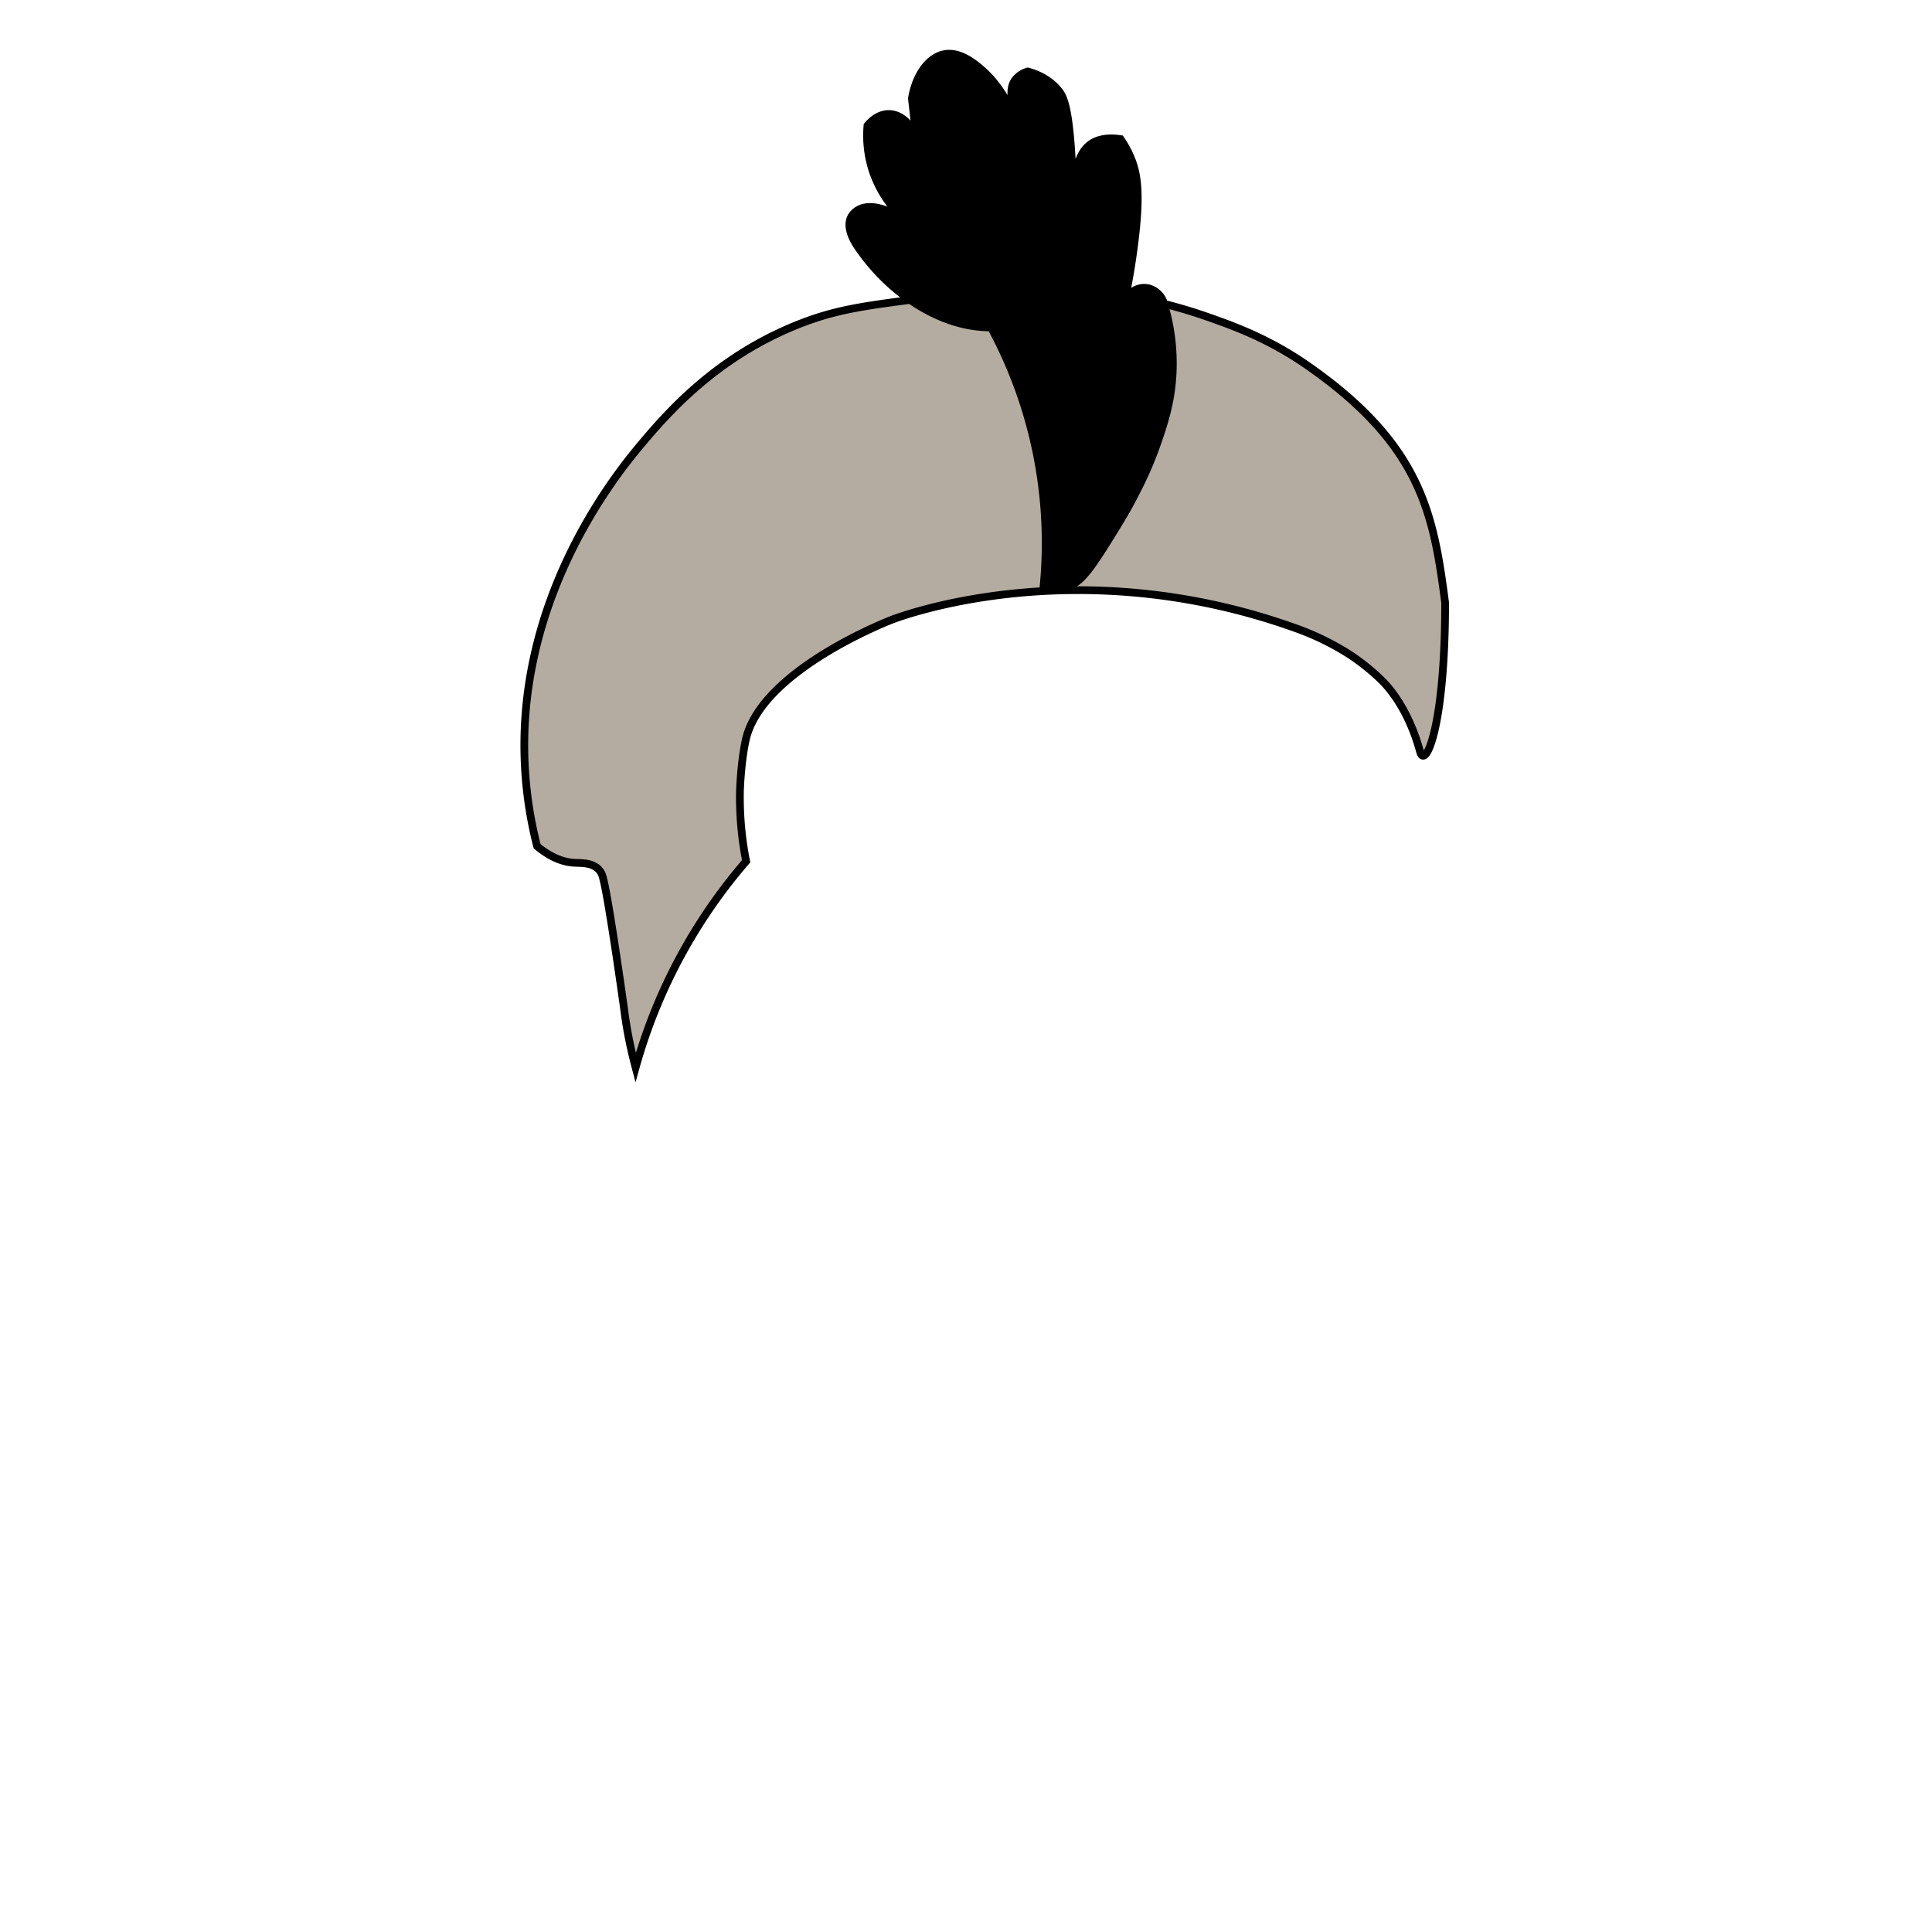 <svg
  id="图层_2"
  data-name="图层 2"
  xmlns="http://www.w3.org/2000/svg"
  viewBox="0 0 1000 1000"
>
  <defs>
    <style>
      .cls-1 {
        fill: #b5aca1;
      }
      .cls-1,
      .cls-2 {
        stroke: #000;
        stroke-miterlimit: 10;
        stroke-width: 4px;
      }
      .cls-2 {
        fill: {{color[0]}};
      }
    </style>
  </defs>
  <path
    class="cls-1"
    d="M297.2,446.56c3.63.2,8.92-.16,12.49,3.26A8.87,8.87,0,0,1,312,454c2.84,9.67,10.52,64.52,11,68,.7,5.64,1.67,11.66,3,18,.92,4.41,1.95,8.61,3,12.57a276.48,276.48,0,0,1,57.2-106.78A170.46,170.46,0,0,1,383,409.33s.42-14.63,3-26.33c7.57-34.18,67.29-58.89,75-62,0,0,94.48-38.09,212,5a138.82,138.82,0,0,1,25.63,12.82A116.21,116.21,0,0,1,714,351c10.23,9.59,17.29,24.22,21,38,2.58,9.6,13-12,13-77-6-46-12.3-81.64-71-122.62-20.1-14-37.89-20.43-52-25.38-59-20.72-111.63-14.35-152.91-8.89-25.83,3.41-40,5.29-59.09,12.89-43,17.16-68.14,46.45-82,63-17.11,20.42-64.34,83.4-59.23,167.4A210.69,210.69,0,0,0,278,438C285.92,444.58,292.49,446.3,297.2,446.56Z"
  />
  <path
    class="cls-2"
    d="M512.93,169.45A234,234,0,0,1,540,305a28.28,28.28,0,0,0,14-2c4.85-2.1,8.56-5.54,20-24,6.16-9.95,9.48-15.31,13.79-23.85a189.35,189.35,0,0,0,10.92-25c3.55-10.25,7.69-22.21,8.29-38.15a106.6,106.6,0,0,0-4-33c-.87-5.52-5.19-9.62-10-10-6-.48-12,4.82-12,12,3-13.41,4.84-25,6-34,3.5-27.14,1.75-37.39-2-46a53.7,53.7,0,0,0-5-9c-4.67-.68-11.16-.8-16,3-8.85,7-7,23-8,23s-.79-12.3-2-26c-1.57-17.83-3.79-22.22-6-25-5-6.26-11.81-8.86-16-10a12.53,12.53,0,0,0-7,5c-3.57,5.82.45,13.62-.83,14.16C522.64,56.82,518.53,45,508,36c-3.51-3-11-9.4-19-8-8.26,1.45-15,10.81-17,23q1.42,12.53,2.84,25c-.72-10-7.8-17-14.84-17-6.08,0-10.3,5.11-11,6a58.63,58.63,0,0,0,2.79,23.71,59.5,59.5,0,0,0,19.29,27.36c-7.92-6.42-21.48-12.85-28.78-6-5,4.73-2.09,12,1.61,17.51C459.79,151.08,486.29,169.69,512.93,169.45Z"
  />
</svg>
